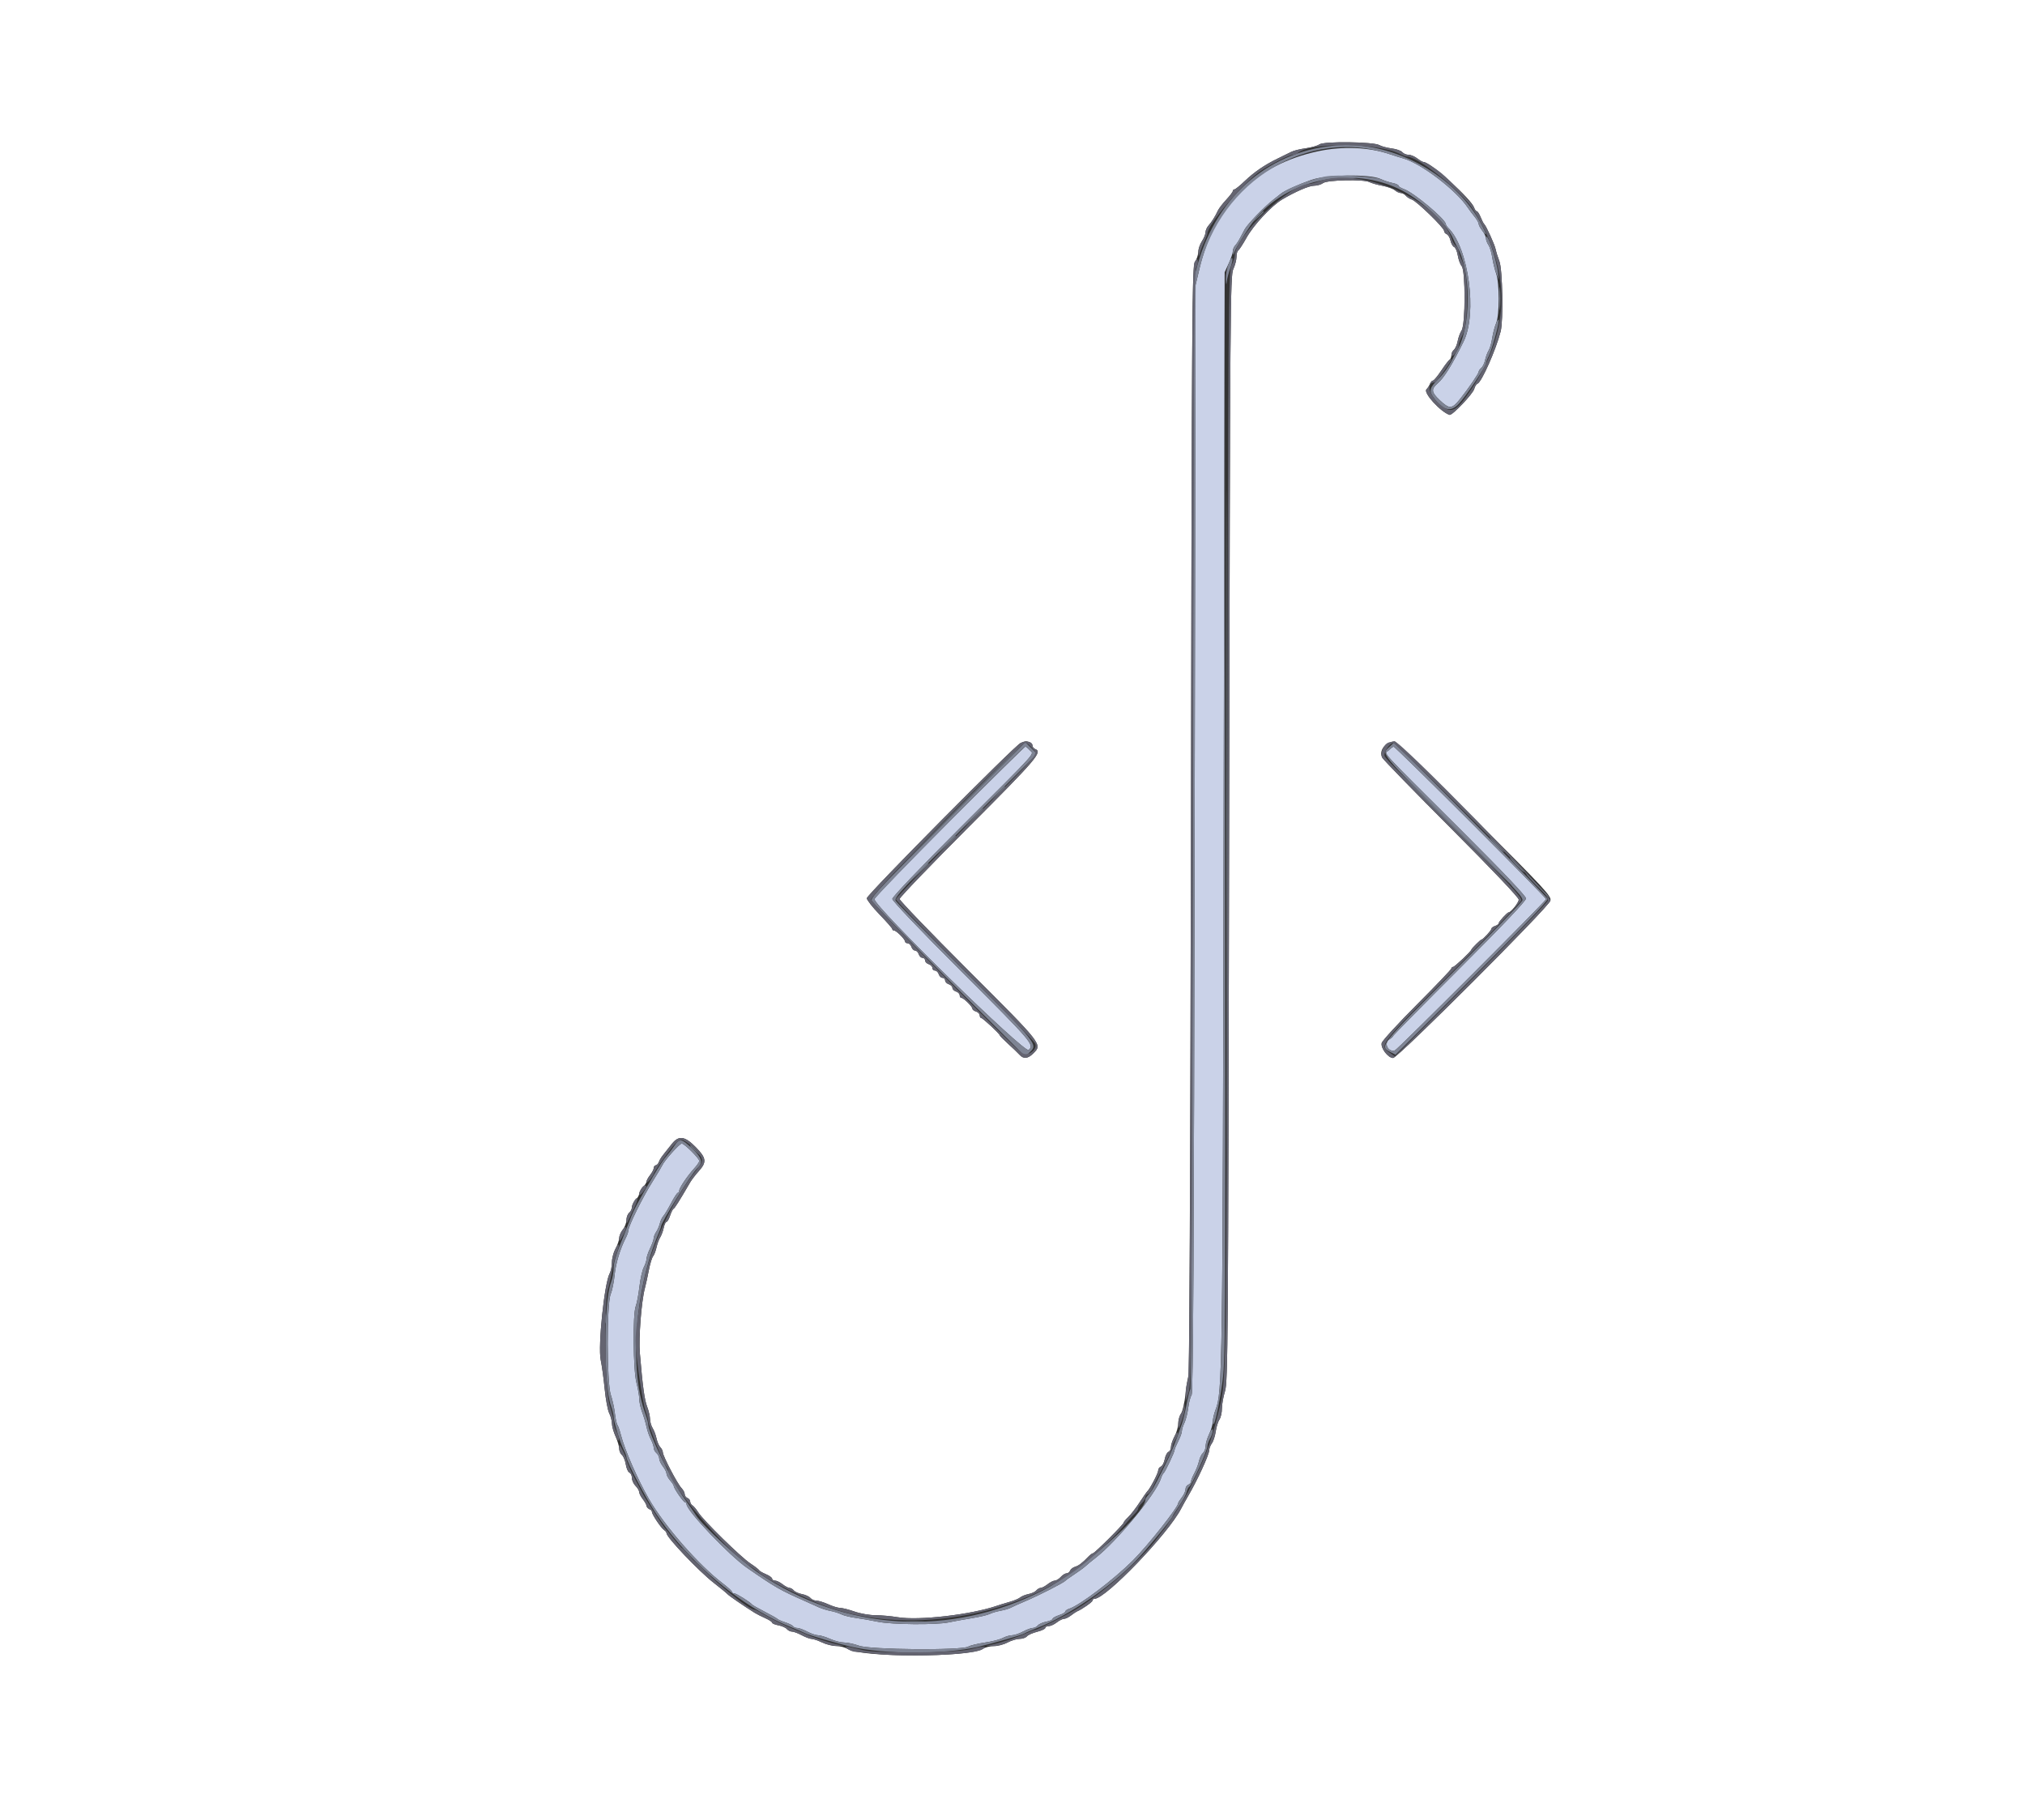 <svg id="svg" version="1.1" xmlns="http://www.w3.org/2000/svg" xmlns:xlink="http://www.w3.org/1999/xlink" width="400" height="359.596" viewBox="0, 0, 400,359.596"><rect x="0" y="0" width="400" height="359.596" fill="#333333" stroke="none"/><g id="svgg"><path id="path0" d="M0.000 179.856 L 0.000 359.712 200.000 359.712 L 400.000 359.712 400.000 179.856 L 400.000 0.000 200.000 0.000 L 0.000 0.000 0.000 179.856 M272.482 28.672 C 272.878 28.907,273.957 29.197,274.881 29.316 C 275.804 29.434,276.755 29.767,276.993 30.054 C 277.231 30.341,277.789 30.576,278.233 30.576 C 278.677 30.576,279.451 30.899,279.954 31.295 C 280.457 31.691,281.038 32.014,281.246 32.014 C 282.540 32.014,290.663 39.358,291.184 40.998 C 291.311 41.399,291.547 41.727,291.707 41.727 C 291.868 41.727,292.212 42.253,292.472 42.896 C 292.732 43.539,293.042 44.146,293.161 44.245 C 293.544 44.565,295.266 48.354,295.448 49.281 C 295.545 49.775,295.874 50.827,296.178 51.619 C 296.807 53.254,296.986 63.262,296.426 65.468 C 295.517 69.047,292.673 75.475,291.859 75.787 C 291.624 75.878,291.335 76.336,291.217 76.807 C 290.969 77.794,286.850 82.128,286.325 81.952 C 284.521 81.348,281.106 77.581,281.761 76.918 C 282.022 76.654,282.342 76.156,282.473 75.809 C 282.604 75.463,282.862 75.180,283.047 75.180 C 283.232 75.180,283.969 74.297,284.686 73.217 C 285.402 72.138,286.147 71.157,286.340 71.038 C 286.533 70.918,286.691 70.526,286.691 70.167 C 286.691 69.807,286.917 69.325,287.193 69.096 C 287.469 68.867,287.804 68.095,287.938 67.381 C 288.072 66.666,288.422 65.715,288.716 65.266 C 289.483 64.096,289.494 53.437,288.729 52.570 C 288.443 52.244,288.097 51.303,287.962 50.478 C 287.827 49.652,287.501 48.895,287.237 48.793 C 286.974 48.692,286.652 48.127,286.523 47.536 C 286.393 46.946,286.054 46.374,285.769 46.264 C 285.485 46.155,285.252 45.858,285.252 45.605 C 285.251 44.981,279.837 39.725,278.883 39.422 C 278.465 39.289,277.926 38.944,277.686 38.655 C 277.446 38.366,276.999 38.129,276.693 38.129 C 276.386 38.129,275.869 37.888,275.543 37.593 C 275.217 37.298,274.107 36.897,273.077 36.701 C 272.047 36.506,270.895 36.181,270.518 35.979 C 269.413 35.388,262.185 35.532,261.352 36.163 C 260.968 36.453,260.144 36.691,259.521 36.691 C 258.571 36.691,255.832 37.878,253.298 39.388 C 251.147 40.670,247.642 44.428,246.212 46.986 C 245.516 48.231,244.789 49.347,244.596 49.466 C 244.403 49.585,244.245 50.164,244.245 50.752 C 244.245 51.340,243.961 52.423,243.615 53.159 C 243.021 54.421,242.975 60.681,242.790 163.669 C 242.607 265.215,242.551 272.979,241.980 274.809 C 241.643 275.890,241.367 277.433,241.367 278.236 C 241.367 279.039,241.146 280.015,240.877 280.406 C 240.607 280.796,240.277 281.862,240.143 282.775 C 240.008 283.688,239.668 284.740,239.385 285.113 C 239.103 285.486,238.867 286.097,238.860 286.471 C 238.845 287.356,236.529 292.392,234.706 295.504 C 234.242 296.295,233.612 297.428,233.305 298.022 C 230.719 303.029,218.417 315.827,216.190 315.827 C 215.991 315.827,215.827 315.973,215.827 316.152 C 215.827 316.436,213.756 317.894,212.770 318.303 C 212.572 318.386,212.024 318.752,211.552 319.118 C 211.080 319.485,210.458 319.784,210.170 319.784 C 209.882 319.784,209.234 320.108,208.731 320.504 C 208.228 320.899,207.515 321.223,207.146 321.223 C 206.777 321.223,206.475 321.383,206.475 321.578 C 206.475 321.773,205.751 322.114,204.867 322.337 C 203.983 322.560,203.073 322.967,202.845 323.241 C 202.616 323.516,201.964 323.741,201.394 323.741 C 200.823 323.741,199.753 324.065,199.015 324.460 C 198.277 324.856,197.057 325.180,196.306 325.180 C 195.554 325.180,194.576 325.418,194.132 325.708 C 191.493 327.438,170.025 327.442,167.387 325.714 C 166.939 325.420,165.959 325.174,165.210 325.168 C 164.462 325.161,163.201 324.843,162.410 324.460 C 161.619 324.078,160.687 323.760,160.340 323.753 C 159.993 323.746,159.106 323.417,158.367 323.022 C 157.629 322.626,156.759 322.302,156.434 322.302 C 156.109 322.302,155.656 322.076,155.427 321.800 C 155.198 321.524,154.450 321.193,153.764 321.064 C 153.079 320.936,152.518 320.701,152.518 320.542 C 152.518 320.383,151.911 319.984,151.169 319.654 C 150.427 319.325,149.496 318.855,149.101 318.610 C 147.142 317.399,144.024 315.261,143.705 314.910 C 143.507 314.692,142.293 313.693,141.007 312.690 C 138.000 310.343,131.655 303.674,131.655 302.861 C 131.655 302.692,131.452 302.424,131.204 302.266 C 130.610 301.887,128.777 299.171,128.777 298.670 C 128.777 298.455,128.534 298.185,128.237 298.071 C 127.941 297.957,127.698 297.682,127.698 297.460 C 127.698 297.238,127.374 296.644,126.978 296.141 C 126.583 295.638,126.259 295.006,126.259 294.736 C 126.259 294.466,125.935 293.921,125.540 293.525 C 125.144 293.129,124.820 292.418,124.820 291.945 C 124.820 291.472,124.600 291.000,124.331 290.897 C 124.063 290.794,123.740 290.069,123.615 289.286 C 123.490 288.504,123.143 287.661,122.845 287.413 C 122.546 287.165,122.302 286.595,122.302 286.146 C 122.302 285.698,121.982 284.625,121.591 283.762 C 121.199 282.900,120.876 281.741,120.871 281.187 C 120.867 280.633,120.627 279.723,120.338 279.165 C 120.050 278.607,119.649 276.470,119.448 274.417 C 119.247 272.363,118.891 269.759,118.656 268.628 C 118.091 265.904,119.385 253.443,120.429 251.552 C 120.668 251.120,120.863 250.147,120.863 249.389 C 120.863 248.631,121.187 247.407,121.583 246.669 C 121.978 245.930,122.302 244.987,122.302 244.572 C 122.302 244.158,122.626 243.407,123.022 242.904 C 123.417 242.401,123.741 241.545,123.741 241.003 C 123.741 240.460,123.984 239.815,124.281 239.568 C 124.577 239.322,124.820 238.817,124.820 238.445 C 124.820 238.074,125.144 237.446,125.540 237.050 C 125.935 236.655,126.259 236.088,126.259 235.791 C 126.259 235.495,126.583 234.928,126.978 234.532 C 127.374 234.137,127.698 233.636,127.698 233.420 C 127.698 233.204,128.022 232.616,128.417 232.113 C 128.813 231.610,129.137 230.977,129.137 230.707 C 129.137 230.437,129.304 230.216,129.508 230.216 C 129.712 230.216,129.982 229.933,130.108 229.586 C 130.326 228.990,130.595 228.616,132.730 225.942 C 134.089 224.240,135.283 224.411,137.446 226.621 C 139.535 228.754,139.636 229.557,138.038 231.335 C 137.396 232.049,136.628 233.050,136.331 233.559 C 134.133 237.328,133.280 238.684,133.045 238.782 C 132.896 238.844,132.591 239.451,132.366 240.131 C 132.142 240.811,131.822 241.367,131.655 241.367 C 131.489 241.367,131.242 241.893,131.108 242.536 C 130.974 243.179,130.659 244.031,130.408 244.430 C 130.156 244.828,129.830 245.719,129.682 246.408 C 129.534 247.098,129.230 247.888,129.005 248.165 C 128.781 248.442,128.409 249.656,128.179 250.863 C 127.949 252.070,127.590 253.705,127.381 254.496 C 126.689 257.112,126.142 264.253,126.397 267.329 C 126.934 273.794,127.302 276.497,127.833 277.878 C 128.137 278.669,128.393 279.767,128.401 280.318 C 128.410 280.869,128.644 281.679,128.922 282.117 C 129.199 282.555,129.542 283.471,129.685 284.152 C 129.827 284.834,130.167 285.614,130.440 285.887 C 130.712 286.159,130.935 286.621,130.935 286.913 C 130.935 287.617,133.822 293.133,134.622 293.956 C 134.969 294.313,135.252 294.852,135.252 295.155 C 135.252 295.458,135.495 295.799,135.791 295.913 C 136.088 296.027,136.331 296.338,136.331 296.603 C 136.331 296.869,136.537 297.216,136.789 297.374 C 137.041 297.532,137.553 298.147,137.927 298.741 C 138.927 300.328,146.322 307.586,148.201 308.825 C 149.092 309.412,149.875 310.018,149.943 310.171 C 150.011 310.324,150.618 310.680,151.292 310.962 C 151.966 311.244,152.518 311.644,152.518 311.852 C 152.518 312.060,152.776 312.230,153.091 312.230 C 153.406 312.230,154.075 312.554,154.578 312.950 C 155.081 313.345,155.694 313.669,155.940 313.669 C 156.186 313.669,156.574 313.895,156.803 314.171 C 157.032 314.447,157.764 314.775,158.430 314.900 C 159.095 315.025,159.838 315.365,160.080 315.657 C 160.322 315.949,160.864 316.191,161.285 316.195 C 161.706 316.199,162.756 316.523,163.618 316.914 C 164.481 317.306,165.539 317.626,165.969 317.626 C 166.399 317.626,167.673 317.950,168.798 318.345 C 169.930 318.743,171.774 319.066,172.923 319.067 C 174.065 319.069,176.052 319.247,177.338 319.463 C 181.479 320.159,191.825 318.962,196.942 317.195 C 197.536 316.990,198.687 316.637,199.500 316.411 C 200.313 316.184,201.219 315.799,201.513 315.555 C 201.807 315.312,202.554 315.011,203.174 314.887 C 203.793 314.763,204.486 314.438,204.712 314.165 C 204.939 313.892,205.325 313.669,205.571 313.669 C 205.817 313.669,206.430 313.345,206.933 312.950 C 207.436 312.554,208.080 312.230,208.364 312.230 C 208.649 312.230,209.174 311.906,209.532 311.511 C 209.890 311.115,210.406 310.791,210.679 310.791 C 210.951 310.791,211.264 310.555,211.375 310.265 C 211.486 309.976,211.927 309.632,212.353 309.500 C 213.107 309.268,213.766 308.765,215.021 307.464 C 215.354 307.118,215.744 306.835,215.885 306.835 C 216.212 306.835,221.940 301.122,221.949 300.788 C 221.952 300.651,222.364 300.151,222.864 299.677 C 223.364 299.202,224.367 297.907,225.094 296.799 C 225.820 295.691,226.508 294.703,226.624 294.604 C 227.121 294.177,228.777 291.008,228.777 290.482 C 228.777 290.165,229.015 289.814,229.307 289.702 C 229.598 289.590,229.942 288.935,230.072 288.246 C 230.201 287.557,230.529 286.908,230.801 286.803 C 231.073 286.699,231.295 286.264,231.295 285.837 C 231.295 285.411,231.619 284.457,232.014 283.719 C 232.410 282.981,232.734 281.846,232.734 281.196 C 232.734 280.547,232.987 279.655,233.296 279.214 C 233.609 278.766,233.997 277.061,234.173 275.359 C 234.346 273.679,234.619 272.103,234.780 271.854 C 234.941 271.606,235.153 222.187,235.252 162.034 C 235.422 58.655,235.466 52.614,236.061 51.705 C 236.407 51.177,236.692 50.294,236.693 49.743 C 236.694 49.192,237.017 48.255,237.410 47.662 C 237.803 47.068,238.126 46.272,238.127 45.892 C 238.128 45.512,238.398 44.903,238.727 44.540 C 239.341 43.861,239.998 42.811,240.599 41.547 C 240.787 41.151,241.522 40.200,242.233 39.433 C 242.944 38.666,243.525 37.898,243.525 37.725 C 243.525 37.552,243.667 37.410,243.840 37.410 C 244.013 37.410,244.902 36.694,245.815 35.819 C 247.713 34.001,249.790 32.575,252.356 31.330 C 253.335 30.854,254.550 30.257,255.054 30.003 C 255.559 29.748,256.854 29.426,257.932 29.287 C 259.010 29.147,260.216 28.804,260.612 28.524 C 261.524 27.878,271.354 28.001,272.482 28.672 M203.388 146.621 C 203.701 146.741,203.957 147.048,203.957 147.302 C 203.957 147.557,204.200 147.858,204.496 147.972 C 205.957 148.532,204.779 149.912,191.367 163.347 C 183.849 170.878,177.698 177.285,177.698 177.585 C 177.698 177.884,183.849 184.275,191.367 191.788 C 206.012 206.422,205.908 206.289,204.120 208.077 C 203.048 209.149,202.180 209.240,201.394 208.363 C 201.084 208.017,200.077 207.050,199.156 206.214 C 198.235 205.378,197.482 204.610,197.482 204.507 C 197.482 204.222,194.104 201.083,193.795 201.081 C 193.647 201.080,193.525 200.847,193.525 200.564 C 193.525 200.280,193.201 199.946,192.806 199.820 C 192.410 199.695,192.086 199.448,192.086 199.273 C 192.086 198.845,190.345 197.122,189.912 197.122 C 189.723 197.122,189.568 196.890,189.568 196.607 C 189.568 196.324,189.245 195.989,188.849 195.863 C 188.453 195.738,188.129 195.414,188.129 195.144 C 188.129 194.874,187.806 194.550,187.410 194.424 C 187.014 194.299,186.691 193.964,186.691 193.681 C 186.691 193.397,186.459 193.165,186.175 193.165 C 185.892 193.165,185.557 192.842,185.432 192.446 C 185.306 192.050,184.971 191.727,184.688 191.727 C 184.405 191.727,184.173 191.495,184.173 191.211 C 184.173 190.928,183.849 190.593,183.453 190.468 C 183.058 190.342,182.734 190.007,182.734 189.724 C 182.734 189.441,182.502 189.209,182.218 189.209 C 181.935 189.209,181.600 188.885,181.475 188.489 C 181.349 188.094,181.025 187.770,180.755 187.770 C 180.485 187.770,180.162 187.446,180.036 187.050 C 179.910 186.655,179.576 186.331,179.292 186.331 C 179.009 186.331,178.777 186.176,178.777 185.988 C 178.777 185.541,177.049 183.813,176.602 183.813 C 176.414 183.813,176.259 183.686,176.259 183.532 C 176.259 183.377,175.126 182.081,173.741 180.651 C 172.356 179.222,171.223 177.774,171.223 177.434 C 171.223 176.756,200.456 147.251,201.619 146.755 C 202.530 146.367,202.693 146.354,203.388 146.621 M291.207 161.679 C 305.349 175.811,306.476 177.028,306.253 177.917 C 305.941 179.162,276.115 208.993,275.183 208.993 C 274.185 208.993,272.682 207.023,272.927 206.035 C 273.038 205.584,276.181 202.156,279.910 198.417 C 283.639 194.678,286.691 191.481,286.691 191.313 C 286.691 191.145,286.840 191.007,287.022 191.007 C 287.332 191.007,290.647 187.872,290.647 187.578 C 290.647 187.394,292.441 185.612,292.626 185.612 C 292.914 185.612,294.604 183.775,294.604 183.461 C 294.604 183.286,294.928 183.039,295.324 182.914 C 295.719 182.788,296.043 182.542,296.043 182.366 C 296.043 182.053,297.733 180.216,298.022 180.216 C 298.472 180.216,300.000 178.282,300.000 177.713 C 300.000 177.309,294.697 171.726,286.721 163.733 C 279.417 156.414,273.261 150.089,273.041 149.677 C 272.313 148.317,273.588 146.614,275.460 146.445 C 275.713 146.422,282.799 153.277,291.207 161.679 " stroke="none" fill="#ffffff" fill-rule="evenodd"></path><path id="path1" d="M260.432 29.861 C 248.097 32.457,239.897 40.552,236.936 53.058 L 236.169 56.295 235.980 165.682 C 235.840 246.667,235.685 275.200,235.382 275.574 C 235.157 275.852,234.858 276.969,234.719 278.058 C 234.579 279.146,234.237 280.506,233.959 281.080 C 233.681 281.655,233.453 282.390,233.453 282.713 C 233.453 283.036,233.129 283.936,232.734 284.712 C 232.338 285.488,232.014 286.261,232.014 286.429 C 232.014 286.857,230.151 290.788,229.845 291.007 C 229.706 291.106,229.475 291.567,229.330 292.031 C 228.392 295.033,220.656 304.440,216.416 307.734 C 215.652 308.327,214.762 309.061,214.438 309.365 C 214.114 309.668,213.121 310.396,212.230 310.983 C 211.340 311.569,210.531 312.147,210.432 312.267 C 210.113 312.655,205.293 315.121,202.698 316.224 C 201.313 316.813,199.917 317.439,199.595 317.616 C 199.273 317.792,198.382 318.050,197.616 318.188 C 196.850 318.327,195.899 318.611,195.504 318.819 C 195.108 319.028,193.489 319.409,191.906 319.666 C 190.324 319.923,188.300 320.290,187.410 320.483 C 184.986 321.006,176.085 320.928,173.381 320.359 C 172.095 320.089,170.153 319.749,169.065 319.604 C 167.977 319.459,166.682 319.139,166.187 318.894 C 165.692 318.649,164.721 318.343,164.029 318.216 C 163.336 318.088,162.284 317.758,161.691 317.484 C 161.097 317.209,159.883 316.663,158.993 316.271 C 154.088 314.111,153.172 313.586,147.625 309.754 C 144.073 307.300,135.612 298.414,135.612 297.138 C 135.612 296.931,135.478 296.763,135.316 296.763 C 135.000 296.763,133.094 294.005,133.094 293.548 C 133.094 293.398,132.770 292.902,132.374 292.446 C 131.978 291.990,131.655 291.384,131.655 291.099 C 131.655 290.814,131.331 290.170,130.935 289.667 C 130.540 289.163,130.216 288.470,130.216 288.125 C 130.216 287.780,129.973 287.297,129.676 287.050 C 129.379 286.804,129.136 286.339,129.134 286.017 C 129.133 285.695,128.878 284.946,128.568 284.353 C 128.258 283.759,127.867 282.626,127.699 281.835 C 127.530 281.043,127.145 279.748,126.842 278.957 C 126.539 278.165,126.283 277.000,126.275 276.366 C 126.266 275.733,126.016 274.283,125.719 273.143 C 125.063 270.625,124.960 259.598,125.578 258.027 C 125.797 257.470,126.123 255.747,126.303 254.198 C 126.482 252.650,126.870 250.918,127.164 250.349 C 127.457 249.781,127.703 249.025,127.710 248.669 C 127.717 248.313,128.035 247.374,128.417 246.583 C 128.800 245.791,129.118 244.897,129.124 244.594 C 129.131 244.292,129.355 243.726,129.623 243.335 C 129.890 242.945,130.214 242.192,130.343 241.662 C 130.471 241.132,130.779 240.483,131.026 240.220 C 131.273 239.957,131.960 238.813,132.554 237.678 C 133.147 236.543,133.754 235.613,133.903 235.613 C 134.051 235.612,134.173 235.418,134.173 235.181 C 134.173 234.663,135.773 232.292,137.140 230.786 C 137.684 230.186,138.129 229.536,138.129 229.340 C 138.129 228.826,135.183 225.899,134.665 225.899 C 134.222 225.899,131.251 229.226,130.809 230.216 C 130.676 230.513,129.854 231.888,128.981 233.273 C 126.887 236.597,124.101 242.244,124.101 243.164 C 124.101 243.401,123.878 244.024,123.605 244.549 C 122.500 246.678,121.628 249.595,121.400 251.922 C 121.267 253.275,120.919 254.956,120.627 255.656 C 119.834 257.553,119.858 273.274,120.657 275.553 C 120.967 276.436,121.324 278.049,121.451 279.137 C 121.577 280.225,121.805 281.277,121.956 281.475 C 122.108 281.673,122.417 282.563,122.644 283.453 C 123.394 286.400,125.946 292.226,128.189 296.114 C 131.265 301.446,137.981 309.127,142.738 312.754 C 143.765 313.536,144.604 314.305,144.604 314.462 C 144.604 314.620,144.798 314.748,145.035 314.748 C 145.439 314.748,148.170 316.456,148.561 316.954 C 148.660 317.080,149.793 317.725,151.079 318.388 C 152.365 319.051,153.498 319.694,153.597 319.816 C 153.696 319.939,154.382 320.237,155.121 320.478 C 155.860 320.719,156.558 321.066,156.671 321.249 C 156.784 321.433,157.153 321.583,157.491 321.583 C 157.828 321.583,158.708 321.906,159.446 322.302 C 160.185 322.698,161.154 323.025,161.599 323.029 C 162.045 323.034,163.116 323.358,163.978 323.749 C 164.841 324.140,166.089 324.460,166.753 324.460 C 167.417 324.460,168.735 324.744,169.682 325.090 C 171.872 325.891,189.901 326.044,191.248 325.273 C 191.677 325.027,193.148 324.667,194.515 324.473 C 195.883 324.279,197.474 323.874,198.051 323.573 C 198.629 323.272,199.466 323.025,199.911 323.024 C 200.357 323.023,201.326 322.698,202.064 322.302 C 202.803 321.906,203.672 321.583,203.997 321.583 C 204.322 321.583,204.776 321.357,205.005 321.081 C 205.234 320.805,205.982 320.474,206.667 320.345 C 207.353 320.216,207.914 319.969,207.914 319.796 C 207.914 319.622,208.480 319.293,209.173 319.065 C 209.865 318.836,210.432 318.511,210.432 318.342 C 210.432 318.173,210.774 317.926,211.192 317.793 C 213.250 317.140,219.978 312.042,223.751 308.278 C 226.780 305.256,232.734 297.723,232.734 296.913 C 232.734 296.794,233.058 296.285,233.453 295.782 C 233.849 295.279,234.173 294.560,234.173 294.185 C 234.173 293.810,234.415 293.409,234.712 293.296 C 235.009 293.182,235.252 292.901,235.252 292.672 C 235.252 292.443,235.554 291.691,235.923 291.002 C 236.293 290.312,236.708 289.233,236.846 288.604 C 236.984 287.975,237.329 287.267,237.613 287.031 C 237.897 286.795,238.135 286.177,238.142 285.657 C 238.148 285.138,238.467 284.065,238.849 283.273 C 239.231 282.482,239.549 281.393,239.556 280.853 C 239.563 280.313,239.807 279.260,240.098 278.514 C 241.464 275.016,241.504 272.075,241.708 161.331 L 241.906 53.777 242.716 52.023 C 243.161 51.058,243.525 49.977,243.525 49.620 C 243.525 49.264,243.729 48.758,243.979 48.497 C 244.229 48.235,244.641 47.617,244.896 47.122 C 245.151 46.628,245.598 45.788,245.890 45.256 C 246.450 44.236,249.972 40.607,251.584 39.388 C 252.108 38.993,252.734 38.499,252.977 38.291 C 253.644 37.717,256.379 36.471,258.993 35.549 C 261.995 34.490,270.536 34.358,272.662 35.337 C 273.354 35.657,274.447 36.023,275.090 36.153 C 275.733 36.282,276.259 36.521,276.259 36.684 C 276.259 36.847,276.737 37.147,277.321 37.350 C 279.267 38.029,285.602 43.347,285.610 44.309 C 285.611 44.443,285.843 44.785,286.126 45.068 C 290.125 49.066,291.838 61.888,289.115 67.446 C 286.875 72.019,285.275 74.605,283.994 75.719 C 282.659 76.882,282.732 77.473,284.408 79.061 C 286.295 80.847,286.805 80.822,288.374 78.860 C 290.040 76.775,292.086 73.783,292.086 73.429 C 292.086 73.253,292.319 72.917,292.603 72.681 C 292.887 72.445,293.226 71.738,293.358 71.108 C 293.489 70.479,293.799 69.640,294.047 69.245 C 294.296 68.849,294.614 67.750,294.755 66.803 C 294.897 65.855,295.244 64.525,295.528 63.847 C 296.216 62.199,296.218 55.981,295.530 54.032 C 295.248 53.232,294.902 51.796,294.761 50.839 C 294.620 49.883,294.285 48.781,294.015 48.391 C 293.746 48.001,293.525 47.416,293.525 47.091 C 293.525 46.766,293.201 46.088,292.806 45.585 C 292.410 45.082,292.086 44.477,292.086 44.240 C 292.086 44.003,291.722 43.363,291.277 42.818 C 290.832 42.273,290.225 41.460,289.928 41.012 C 287.646 37.564,280.695 32.269,277.158 31.284 C 276.565 31.119,275.351 30.739,274.460 30.440 C 270.365 29.065,265.224 28.853,260.432 29.861 M187.581 162.229 C 179.474 170.340,172.796 177.260,172.740 177.607 C 172.527 178.922,202.382 208.148,203.190 207.417 C 204.342 206.375,203.996 205.971,189.902 191.881 C 181.774 183.754,176.259 177.972,176.259 177.575 C 176.259 177.178,181.676 171.498,189.658 163.523 C 205.528 147.669,204.237 149.108,203.411 148.195 C 203.056 147.803,202.666 147.482,202.543 147.482 C 202.421 147.482,195.688 154.118,187.581 162.229 M274.302 148.228 C 273.469 149.067,271.679 147.100,288.939 164.312 C 296.945 172.297,301.439 177.033,301.439 177.489 C 301.439 177.945,296.723 182.911,288.309 191.317 C 281.088 198.531,275.180 204.530,275.180 204.648 C 275.180 204.766,274.856 205.065,274.460 205.312 C 273.265 206.059,274.212 207.945,275.552 207.487 C 276.068 207.311,305.396 177.961,305.396 177.621 C 305.396 177.221,275.660 147.476,275.288 147.503 C 275.130 147.515,274.686 147.841,274.302 148.228 " stroke="none" fill="#cad2e8" fill-rule="evenodd"></path><path id="path2" d="M263.404 28.675 C 263.951 28.758,264.760 28.756,265.203 28.670 C 265.645 28.585,265.198 28.517,264.209 28.520 C 263.219 28.523,262.857 28.593,263.404 28.675 M267.001 28.675 C 267.548 28.758,268.357 28.756,268.800 28.670 C 269.242 28.585,268.795 28.517,267.806 28.520 C 266.817 28.523,266.455 28.593,267.001 28.675 M264.668 35.156 C 265.514 35.232,266.809 35.231,267.545 35.154 C 268.282 35.076,267.590 35.014,266.007 35.015 C 264.424 35.017,263.822 35.080,264.668 35.156 M248.359 42.896 L 247.302 44.065 248.471 43.008 C 249.114 42.427,249.640 41.901,249.640 41.839 C 249.640 41.561,249.343 41.806,248.359 42.896 M242.264 162.230 C 242.264 220.495,242.305 244.330,242.356 215.198 C 242.407 186.066,242.407 138.395,242.356 109.263 C 242.305 80.130,242.264 103.966,242.264 162.230 M186.689 162.140 L 171.763 177.158 186.781 162.232 C 200.739 148.358,201.960 147.122,201.707 147.122 C 201.657 147.122,194.899 153.880,186.689 162.140 M285.791 162.230 C 292.516 168.957,298.099 174.460,298.197 174.460 C 298.296 174.460,292.876 168.957,286.151 162.230 C 279.427 155.504,273.844 150.000,273.745 150.000 C 273.646 150.000,279.067 155.504,285.791 162.230 M197.103 156.745 L 195.863 158.094 197.212 156.854 C 198.468 155.700,198.727 155.396,198.452 155.396 C 198.392 155.396,197.785 156.003,197.103 156.745 M192.253 161.601 L 190.468 163.489 192.356 161.704 C 194.111 160.045,194.410 159.712,194.141 159.712 C 194.084 159.712,193.234 160.562,192.253 161.601 M186.857 166.996 L 185.072 168.885 186.960 167.100 C 188.715 165.441,189.014 165.108,188.745 165.108 C 188.689 165.108,187.839 165.958,186.857 166.996 M295.504 166.906 C 296.276 167.698,296.990 168.345,297.088 168.345 C 297.187 168.345,296.636 167.698,295.863 166.906 C 295.091 166.115,294.377 165.468,294.278 165.468 C 294.180 165.468,294.731 166.115,295.504 166.906 M299.460 170.863 C 300.233 171.655,300.946 172.302,301.045 172.302 C 301.144 172.302,300.593 171.655,299.820 170.863 C 299.047 170.072,298.334 169.424,298.235 169.424 C 298.136 169.424,298.688 170.072,299.460 170.863 M181.461 172.392 L 179.676 174.281 181.565 172.496 C 182.603 171.514,183.453 170.664,183.453 170.607 C 183.453 170.339,183.120 170.637,181.461 172.392 M303.597 175.000 C 304.872 176.286,305.995 177.338,306.094 177.338 C 306.193 177.338,305.231 176.286,303.957 175.000 C 302.682 173.714,301.559 172.662,301.460 172.662 C 301.361 172.662,302.323 173.714,303.597 175.000 M299.640 176.079 C 300.311 176.772,300.941 177.338,301.040 177.338 C 301.139 177.338,300.671 176.772,300.000 176.079 C 299.329 175.387,298.699 174.820,298.600 174.820 C 298.501 174.820,298.969 175.387,299.640 176.079 M136.331 226.372 C 136.331 226.433,136.857 226.960,137.500 227.541 L 138.669 228.597 137.613 227.428 C 136.628 226.338,136.331 226.094,136.331 226.372 M119.522 260.432 C 119.522 261.322,119.593 261.686,119.678 261.241 C 119.764 260.796,119.764 260.067,119.678 259.622 C 119.593 259.177,119.522 259.541,119.522 260.432 M125.623 260.791 C 125.623 261.484,125.697 261.767,125.788 261.421 C 125.878 261.075,125.878 260.508,125.788 260.162 C 125.697 259.816,125.623 260.099,125.623 260.791 M134.532 305.868 C 134.532 305.930,135.058 306.456,135.701 307.037 L 136.871 308.094 135.814 306.924 C 134.829 305.835,134.532 305.590,134.532 305.868 M138.474 309.802 C 139.965 311.390,140.288 311.676,140.288 311.406 C 140.288 311.348,139.519 310.579,138.579 309.697 L 136.871 308.094 138.474 309.802 M178.687 320.409 C 179.726 320.482,181.425 320.482,182.464 320.409 C 183.503 320.336,182.653 320.277,180.576 320.277 C 178.498 320.277,177.648 320.336,178.687 320.409 " stroke="none" fill="#747c88" fill-rule="evenodd"></path><path id="path3" d="M264.568 28.685 C 251.113 29.507,240.502 38.410,236.593 52.158 L 235.826 54.856 235.629 164.388 C 235.520 224.631,235.302 274.120,235.144 274.364 C 234.986 274.608,234.639 275.984,234.372 277.422 C 234.105 278.860,233.689 280.603,233.447 281.295 C 231.991 285.467,231.422 286.844,229.914 289.849 C 227.761 294.135,227.573 294.468,226.857 295.260 C 226.528 295.623,226.259 296.037,226.259 296.181 C 226.259 298.977,213.339 310.439,205.968 314.183 C 187.655 323.484,166.901 322.223,149.925 310.779 C 146.384 308.391,138.755 301.358,137.443 299.270 C 137.128 298.769,136.116 297.313,135.195 296.033 C 132.624 292.462,128.096 283.132,128.042 281.295 C 128.033 280.998,127.787 280.108,127.496 279.317 C 124.246 270.501,125.404 254.582,130.090 243.651 C 130.357 243.027,130.576 242.413,130.576 242.285 C 130.576 241.470,136.577 231.823,137.727 230.790 C 138.937 229.702,138.674 228.689,136.706 226.848 C 134.586 224.864,134.242 224.818,133.184 226.373 C 132.739 227.027,132.086 227.875,131.734 228.259 C 131.175 228.867,130.186 230.353,128.957 232.433 C 126.055 237.343,125.169 239.005,124.480 240.827 C 124.031 242.014,123.461 243.471,123.213 244.065 C 121.748 247.571,121.221 249.274,121.207 250.547 C 121.199 251.334,120.953 252.626,120.661 253.417 C 119.237 257.280,119.239 273.642,120.664 277.653 C 120.971 278.519,121.223 279.560,121.223 279.966 C 121.223 280.868,122.514 285.052,123.224 286.450 C 123.508 287.010,123.741 287.634,123.741 287.837 C 123.741 288.688,127.573 295.996,129.643 299.092 C 134.679 306.624,142.317 313.830,149.998 318.297 C 152.577 319.796,154.011 320.517,156.115 321.371 C 157.401 321.893,158.696 322.450,158.993 322.608 C 159.757 323.015,165.182 324.611,168.165 325.305 C 174.704 326.827,186.616 326.836,193.160 325.323 C 196.175 324.626,201.872 322.988,202.338 322.684 C 202.536 322.555,203.669 322.067,204.856 321.600 C 211.037 319.166,219.040 313.744,224.229 308.474 C 226.261 306.410,231.655 299.866,231.655 299.465 C 231.655 299.360,232.216 298.475,232.902 297.499 C 233.587 296.524,234.253 295.310,234.380 294.802 C 234.508 294.294,234.742 293.798,234.901 293.700 C 235.412 293.383,238.485 286.578,238.502 285.724 C 238.509 285.365,238.746 284.667,239.029 284.173 C 239.312 283.678,239.543 282.950,239.543 282.554 C 239.544 282.083,239.304 282.332,238.849 283.273 C 238.467 284.065,238.148 285.138,238.142 285.657 C 238.135 286.177,237.897 286.795,237.613 287.031 C 237.329 287.267,236.984 287.975,236.846 288.604 C 236.708 289.233,236.293 290.312,235.923 291.002 C 235.554 291.691,235.252 292.443,235.252 292.672 C 235.252 292.901,235.009 293.182,234.712 293.296 C 234.415 293.409,234.173 293.810,234.173 294.185 C 234.173 294.560,233.849 295.279,233.453 295.782 C 233.058 296.285,232.734 296.794,232.734 296.913 C 232.734 297.723,226.780 305.256,223.751 308.278 C 219.978 312.042,213.250 317.140,211.192 317.793 C 210.774 317.926,210.432 318.173,210.432 318.342 C 210.432 318.511,209.865 318.836,209.173 319.065 C 208.480 319.293,207.914 319.622,207.914 319.796 C 207.914 319.969,207.353 320.216,206.667 320.345 C 205.982 320.474,205.234 320.805,205.005 321.081 C 204.776 321.357,204.322 321.583,203.997 321.583 C 203.672 321.583,202.803 321.906,202.064 322.302 C 201.326 322.698,200.357 323.023,199.911 323.024 C 199.466 323.025,198.629 323.272,198.051 323.573 C 197.474 323.874,195.883 324.279,194.515 324.473 C 193.148 324.667,191.677 325.027,191.248 325.273 C 189.901 326.044,171.872 325.891,169.682 325.090 C 168.735 324.744,167.417 324.460,166.753 324.460 C 166.089 324.460,164.841 324.140,163.978 323.749 C 163.116 323.358,162.045 323.034,161.599 323.029 C 161.154 323.025,160.185 322.698,159.446 322.302 C 158.708 321.906,157.828 321.583,157.491 321.583 C 157.153 321.583,156.784 321.433,156.671 321.249 C 156.558 321.066,155.860 320.719,155.121 320.478 C 154.382 320.237,153.696 319.939,153.597 319.816 C 153.498 319.694,152.365 319.051,151.079 318.388 C 149.793 317.725,148.660 317.080,148.561 316.954 C 148.170 316.456,145.439 314.748,145.035 314.748 C 144.798 314.748,144.604 314.620,144.604 314.462 C 144.604 314.305,143.765 313.536,142.738 312.754 C 137.981 309.127,131.265 301.446,128.189 296.114 C 125.946 292.226,123.394 286.400,122.644 283.453 C 122.417 282.563,122.108 281.673,121.956 281.475 C 121.805 281.277,121.577 280.225,121.451 279.137 C 121.324 278.049,120.967 276.436,120.657 275.553 C 119.858 273.274,119.834 257.553,120.627 255.656 C 120.919 254.956,121.267 253.275,121.400 251.922 C 121.628 249.595,122.500 246.678,123.605 244.549 C 123.878 244.024,124.101 243.401,124.101 243.164 C 124.101 242.244,126.887 236.597,128.981 233.273 C 129.854 231.888,130.676 230.513,130.809 230.216 C 131.251 229.226,134.222 225.899,134.665 225.899 C 135.183 225.899,138.129 228.826,138.129 229.340 C 138.129 229.536,137.684 230.186,137.140 230.786 C 135.773 232.292,134.173 234.663,134.173 235.181 C 134.173 235.418,134.051 235.612,133.903 235.613 C 133.754 235.613,133.147 236.543,132.554 237.678 C 131.960 238.813,131.273 239.957,131.026 240.220 C 130.779 240.483,130.471 241.132,130.343 241.662 C 130.214 242.192,129.890 242.945,129.623 243.335 C 129.355 243.726,129.131 244.292,129.124 244.594 C 129.118 244.897,128.800 245.791,128.417 246.583 C 128.035 247.374,127.717 248.313,127.710 248.669 C 127.703 249.025,127.457 249.781,127.164 250.349 C 126.870 250.918,126.482 252.650,126.303 254.198 C 126.123 255.747,125.797 257.470,125.578 258.027 C 124.960 259.598,125.063 270.625,125.719 273.143 C 126.016 274.283,126.266 275.733,126.275 276.366 C 126.283 277.000,126.539 278.165,126.842 278.957 C 127.145 279.748,127.530 281.043,127.699 281.835 C 127.867 282.626,128.258 283.759,128.568 284.353 C 128.878 284.946,129.133 285.695,129.134 286.017 C 129.136 286.339,129.379 286.804,129.676 287.050 C 129.973 287.297,130.216 287.780,130.216 288.125 C 130.216 288.470,130.540 289.163,130.935 289.667 C 131.331 290.170,131.655 290.814,131.655 291.099 C 131.655 291.384,131.978 291.990,132.374 292.446 C 132.770 292.902,133.094 293.398,133.094 293.548 C 133.094 294.005,135.000 296.763,135.316 296.763 C 135.478 296.763,135.612 296.931,135.612 297.138 C 135.612 298.414,144.073 307.300,147.625 309.754 C 153.172 313.586,154.088 314.111,158.993 316.271 C 159.883 316.663,161.097 317.209,161.691 317.484 C 162.284 317.758,163.336 318.088,164.029 318.216 C 164.721 318.343,165.692 318.649,166.187 318.894 C 166.682 319.139,167.977 319.459,169.065 319.604 C 170.153 319.749,172.095 320.089,173.381 320.359 C 176.085 320.928,184.986 321.006,187.410 320.483 C 188.300 320.290,190.324 319.923,191.906 319.666 C 193.489 319.409,195.108 319.028,195.504 318.819 C 195.899 318.611,196.850 318.327,197.616 318.188 C 198.382 318.050,199.273 317.792,199.595 317.616 C 199.917 317.439,201.313 316.813,202.698 316.224 C 205.293 315.121,210.113 312.655,210.432 312.267 C 210.531 312.147,211.340 311.569,212.230 310.983 C 213.121 310.396,214.114 309.668,214.438 309.365 C 214.762 309.061,215.652 308.327,216.416 307.734 C 220.656 304.440,228.392 295.033,229.330 292.031 C 229.475 291.567,229.706 291.106,229.845 291.007 C 230.151 290.788,232.014 286.857,232.014 286.429 C 232.014 286.261,232.338 285.488,232.734 284.712 C 233.129 283.936,233.453 283.036,233.453 282.713 C 233.453 282.390,233.681 281.655,233.959 281.080 C 234.237 280.506,234.579 279.146,234.719 278.058 C 234.858 276.969,235.157 275.852,235.382 275.574 C 235.685 275.200,235.840 246.667,235.980 165.682 L 236.169 56.295 236.936 53.058 C 241.059 35.645,258.555 25.099,274.460 30.440 C 275.351 30.739,276.565 31.119,277.158 31.284 C 280.695 32.269,287.646 37.564,289.928 41.012 C 290.225 41.460,290.832 42.273,291.277 42.818 C 291.722 43.363,292.086 44.003,292.086 44.240 C 292.086 44.477,292.410 45.082,292.806 45.585 C 293.738 46.770,293.717 46.440,292.738 44.525 C 287.810 34.884,275.588 28.012,264.568 28.685 M261.871 34.850 C 259.223 35.294,254.206 37.235,252.977 38.291 C 252.734 38.499,252.108 38.993,251.584 39.388 C 249.972 40.607,246.450 44.236,245.890 45.256 C 245.598 45.788,245.151 46.628,244.896 47.122 C 244.641 47.617,244.229 48.235,243.979 48.497 C 243.729 48.758,243.541 49.325,243.561 49.756 C 243.595 50.501,243.609 50.504,243.831 49.820 C 244.058 49.121,245.192 47.238,247.006 44.549 C 253.092 35.522,267.071 32.356,277.135 37.727 C 281.173 39.882,285.814 44.294,287.029 47.134 C 287.237 47.622,287.552 48.264,287.728 48.561 C 290.656 53.501,290.653 64.550,287.721 69.424 C 287.543 69.721,287.197 70.369,286.952 70.863 C 286.244 72.298,285.147 73.847,284.123 74.859 C 282.439 76.523,282.238 77.215,283.089 78.411 C 285.011 81.110,286.548 81.519,288.179 79.766 C 289.528 78.317,293.524 72.376,293.527 71.815 C 293.529 71.588,293.761 70.959,294.045 70.416 C 294.649 69.258,296.049 64.302,296.029 63.395 C 296.005 62.345,295.032 64.948,294.756 66.799 C 294.615 67.749,294.296 68.849,294.047 69.245 C 293.799 69.640,293.489 70.479,293.358 71.108 C 293.226 71.738,292.887 72.445,292.603 72.681 C 292.319 72.917,292.086 73.253,292.086 73.429 C 292.086 73.783,290.040 76.775,288.374 78.860 C 286.805 80.822,286.295 80.847,284.408 79.061 C 282.732 77.473,282.659 76.882,283.994 75.719 C 285.275 74.605,286.875 72.019,289.115 67.446 C 291.838 61.888,290.125 49.066,286.126 45.068 C 285.843 44.785,285.611 44.443,285.610 44.309 C 285.602 43.347,279.267 38.029,277.321 37.350 C 276.737 37.147,276.259 36.847,276.259 36.684 C 276.259 36.521,275.733 36.282,275.090 36.153 C 274.447 36.023,273.415 35.689,272.796 35.409 C 271.480 34.814,264.281 34.446,261.871 34.850 M293.525 47.142 C 293.525 47.439,293.746 48.001,294.015 48.391 C 294.285 48.781,294.619 49.877,294.759 50.826 C 294.899 51.774,295.245 53.150,295.529 53.883 L 296.044 55.216 295.914 53.957 C 295.618 51.100,293.525 45.130,293.525 47.142 M242.693 52.096 C 242.359 52.930,242.111 54.296,242.140 55.133 C 242.181 56.293,242.227 56.398,242.331 55.576 C 242.406 54.982,242.719 53.808,243.026 52.967 C 243.768 50.937,243.469 50.155,242.693 52.096 M296.176 58.993 C 296.176 61.070,296.236 61.920,296.308 60.881 C 296.381 59.843,296.381 58.143,296.308 57.104 C 296.236 56.066,296.176 56.915,296.176 58.993 M241.711 162.770 C 241.510 272.124,241.470 275.001,240.098 278.514 C 239.807 279.260,239.579 280.313,239.592 280.853 C 239.639 282.746,240.624 278.791,241.370 273.716 C 242.076 268.914,242.086 267.118,241.997 162.745 L 241.906 56.655 241.711 162.770 M187.234 161.871 C 174.689 174.403,171.986 177.274,172.170 177.870 C 172.293 178.270,179.173 185.371,187.459 193.650 L 202.524 208.703 203.414 207.859 C 205.042 206.314,204.971 206.225,190.805 192.085 C 183.374 184.666,177.124 178.292,176.917 177.918 C 176.588 177.325,178.325 175.455,190.694 163.083 L 204.847 148.926 203.684 147.763 L 202.521 146.600 187.234 161.871 M274.340 147.638 C 272.871 149.000,272.533 148.588,287.197 163.299 C 298.981 175.120,300.969 177.264,300.718 177.878 C 300.556 178.273,294.338 184.703,286.902 192.165 C 272.680 206.436,272.468 206.703,274.516 207.763 L 275.651 208.349 290.738 193.249 C 300.556 183.423,305.782 177.944,305.701 177.561 C 305.602 177.097,279.887 150.961,276.188 147.565 L 275.299 146.749 274.340 147.638 M203.411 148.195 C 204.237 149.108,205.528 147.669,189.658 163.523 C 181.676 171.498,176.259 177.178,176.259 177.575 C 176.259 177.972,181.774 183.754,189.902 191.881 C 203.996 205.971,204.342 206.375,203.190 207.417 C 202.382 208.148,172.527 178.922,172.740 177.607 C 172.835 177.019,202.056 147.482,202.543 147.482 C 202.666 147.482,203.056 147.803,203.411 148.195 M290.486 162.401 C 298.686 170.606,305.396 177.455,305.396 177.621 C 305.396 177.961,276.068 207.311,275.552 207.487 C 274.212 207.945,273.265 206.059,274.460 205.312 C 274.856 205.065,275.180 204.766,275.180 204.648 C 275.180 204.530,281.088 198.531,288.309 191.317 C 296.723 182.911,301.439 177.945,301.439 177.489 C 301.439 177.033,296.945 172.297,288.939 164.312 C 271.679 147.100,273.469 149.067,274.302 148.228 C 274.686 147.841,275.130 147.515,275.288 147.503 C 275.447 147.492,282.286 154.195,290.486 162.401 " stroke="none" fill="#7e8494" fill-rule="evenodd"></path><path id="path4" d="M260.612 28.524 C 260.216 28.804,259.010 29.147,257.932 29.287 C 256.854 29.426,255.559 29.748,255.054 30.003 C 254.550 30.257,253.335 30.854,252.356 31.330 C 249.790 32.575,247.713 34.001,245.815 35.819 C 244.902 36.694,244.013 37.410,243.840 37.410 C 243.667 37.410,243.525 37.552,243.525 37.725 C 243.525 37.898,242.944 38.666,242.233 39.433 C 241.522 40.200,240.787 41.151,240.599 41.547 C 239.998 42.811,239.341 43.861,238.727 44.540 C 238.398 44.903,238.128 45.512,238.127 45.892 C 238.126 46.272,237.803 47.068,237.410 47.662 C 237.017 48.255,236.713 49.227,236.736 49.820 C 236.774 50.859,236.785 50.866,237.021 50.000 C 237.156 49.505,237.542 48.499,237.878 47.763 C 238.214 47.028,238.489 46.328,238.489 46.208 C 238.489 44.381,245.859 35.774,249.281 33.605 C 251.577 32.148,254.757 30.578,255.414 30.577 C 255.720 30.576,256.125 30.432,256.313 30.256 C 258.654 28.069,272.256 28.185,276.557 30.430 C 277.086 30.705,277.703 30.932,277.929 30.933 C 280.176 30.945,288.837 37.934,291.081 41.547 C 298.512 53.505,298.398 65.192,290.737 76.710 C 287.480 81.606,286.625 81.954,283.983 79.455 C 282.107 77.681,281.795 75.540,283.412 75.540 C 283.699 75.540,286.691 71.407,286.691 71.011 C 286.691 70.528,285.876 71.424,284.686 73.217 C 283.969 74.297,283.232 75.180,283.047 75.180 C 282.862 75.180,282.604 75.463,282.473 75.809 C 282.342 76.156,282.022 76.654,281.761 76.918 C 281.106 77.581,284.521 81.348,286.325 81.952 C 286.850 82.128,290.969 77.794,291.217 76.807 C 291.335 76.336,291.624 75.878,291.859 75.787 C 292.673 75.475,295.517 69.047,296.426 65.468 C 296.986 63.262,296.807 53.254,296.178 51.619 C 295.874 50.827,295.545 49.775,295.448 49.281 C 295.266 48.354,293.544 44.565,293.161 44.245 C 293.042 44.146,292.732 43.539,292.472 42.896 C 292.212 42.253,291.868 41.727,291.707 41.727 C 291.547 41.727,291.311 41.399,291.184 40.998 C 290.980 40.355,286.464 35.618,284.681 34.176 C 283.379 33.123,281.617 32.014,281.246 32.014 C 281.038 32.014,280.457 31.691,279.954 31.295 C 279.451 30.899,278.677 30.576,278.233 30.576 C 277.789 30.576,277.231 30.341,276.993 30.054 C 276.755 29.767,275.804 29.434,274.881 29.316 C 273.957 29.197,272.878 28.907,272.482 28.672 C 271.354 28.001,261.524 27.878,260.612 28.524 M260.612 35.802 C 259.820 36.087,258.945 36.323,258.668 36.326 C 254.661 36.369,243.885 46.718,243.885 50.524 C 243.885 50.842,243.602 51.704,243.255 52.440 C 242.662 53.701,242.615 59.913,242.435 162.050 C 242.228 279.282,242.348 272.205,240.437 279.856 C 239.037 285.461,237.994 288.136,234.576 294.884 C 234.048 295.927,230.216 301.856,229.875 302.158 C 229.763 302.257,229.198 302.986,228.618 303.777 C 225.417 308.145,217.121 315.336,211.871 318.294 C 209.505 319.627,204.864 321.942,204.558 321.942 C 204.370 321.942,203.550 322.243,202.737 322.610 C 200.921 323.429,197.731 324.491,196.043 324.838 L 194.784 325.097 196.228 325.138 C 197.058 325.162,198.244 324.874,199.015 324.460 C 199.753 324.065,200.823 323.741,201.394 323.741 C 201.964 323.741,202.616 323.516,202.845 323.241 C 203.073 322.967,203.983 322.560,204.867 322.337 C 205.751 322.114,206.475 321.773,206.475 321.578 C 206.475 321.383,206.777 321.223,207.146 321.223 C 207.515 321.223,208.228 320.899,208.731 320.504 C 209.234 320.108,209.882 319.784,210.170 319.784 C 210.458 319.784,211.080 319.485,211.552 319.118 C 212.024 318.752,212.572 318.386,212.770 318.303 C 213.756 317.894,215.827 316.436,215.827 316.152 C 215.827 315.973,215.991 315.827,216.190 315.827 C 218.417 315.827,230.719 303.029,233.305 298.022 C 233.612 297.428,234.242 296.295,234.706 295.504 C 236.529 292.392,238.845 287.356,238.860 286.471 C 238.867 286.097,239.103 285.486,239.385 285.113 C 239.668 284.740,240.008 283.688,240.143 282.775 C 240.277 281.862,240.607 280.796,240.877 280.406 C 241.146 280.015,241.367 279.039,241.367 278.236 C 241.367 277.433,241.643 275.890,241.980 274.809 C 242.551 272.979,242.607 265.215,242.790 163.669 C 242.975 60.681,243.021 54.421,243.615 53.159 C 243.961 52.423,244.245 51.340,244.245 50.752 C 244.245 50.164,244.403 49.585,244.596 49.466 C 244.789 49.347,245.516 48.231,246.212 46.986 C 247.642 44.428,251.147 40.670,253.298 39.388 C 255.832 37.878,258.571 36.691,259.521 36.691 C 260.144 36.691,260.968 36.453,261.352 36.163 C 262.185 35.532,269.413 35.388,270.518 35.979 C 270.895 36.181,272.047 36.506,273.077 36.701 C 274.107 36.897,275.217 37.298,275.543 37.593 C 275.869 37.888,276.386 38.129,276.693 38.129 C 276.999 38.129,277.446 38.366,277.686 38.655 C 277.926 38.944,278.465 39.289,278.883 39.422 C 279.837 39.725,285.251 44.981,285.252 45.605 C 285.252 45.858,285.485 46.155,285.769 46.264 C 286.054 46.374,286.393 46.946,286.523 47.536 C 286.652 48.127,286.974 48.692,287.237 48.793 C 287.501 48.895,287.827 49.652,287.962 50.478 C 288.097 51.303,288.443 52.244,288.729 52.570 C 289.494 53.437,289.483 64.096,288.716 65.266 C 288.422 65.715,288.072 66.666,287.938 67.381 C 287.804 68.095,287.469 68.867,287.193 69.096 C 286.917 69.325,286.696 69.776,286.703 70.098 C 286.720 70.951,288.129 69.191,288.129 68.317 C 288.129 67.949,288.488 66.960,288.927 66.118 C 290.105 63.858,290.092 54.300,288.908 51.728 C 288.480 50.799,288.129 49.808,288.129 49.524 C 288.129 49.241,287.893 48.813,287.604 48.573 C 287.315 48.333,286.968 47.787,286.834 47.360 C 284.414 39.679,268.869 32.827,260.612 35.802 M235.955 51.799 C 235.501 52.579,235.408 67.186,235.252 162.050 C 235.110 248.252,234.977 271.669,234.622 272.659 C 234.375 273.351,234.184 274.565,234.197 275.357 L 234.221 276.799 234.808 275.000 C 235.344 273.358,235.412 263.626,235.593 163.489 C 235.755 73.842,235.878 53.626,236.264 52.949 C 236.524 52.493,236.678 51.846,236.608 51.510 C 236.503 51.012,236.382 51.066,235.955 51.799 M201.619 146.755 C 200.456 147.251,171.223 176.756,171.223 177.434 C 171.223 177.774,172.356 179.222,173.741 180.651 C 175.126 182.081,176.259 183.377,176.259 183.532 C 176.259 183.686,176.414 183.813,176.602 183.813 C 177.049 183.813,178.777 185.541,178.777 185.988 C 178.777 186.176,179.009 186.331,179.292 186.331 C 179.576 186.331,179.910 186.655,180.036 187.050 C 180.162 187.446,180.485 187.770,180.755 187.770 C 181.025 187.770,181.349 188.094,181.475 188.489 C 181.600 188.885,181.935 189.209,182.218 189.209 C 182.502 189.209,182.734 189.441,182.734 189.724 C 182.734 190.007,183.058 190.342,183.453 190.468 C 183.849 190.593,184.173 190.928,184.173 191.211 C 184.173 191.495,184.405 191.727,184.688 191.727 C 184.971 191.727,185.306 192.050,185.432 192.446 C 185.557 192.842,185.892 193.165,186.175 193.165 C 186.459 193.165,186.691 193.397,186.691 193.681 C 186.691 193.964,187.014 194.299,187.410 194.424 C 187.806 194.550,188.129 194.874,188.129 195.144 C 188.129 195.414,188.453 195.738,188.849 195.863 C 189.245 195.989,189.568 196.324,189.568 196.607 C 189.568 196.890,189.723 197.122,189.912 197.122 C 190.345 197.122,192.086 198.845,192.086 199.273 C 192.086 199.448,192.410 199.695,192.806 199.820 C 193.201 199.946,193.525 200.280,193.525 200.564 C 193.525 200.847,193.647 201.080,193.795 201.081 C 194.104 201.083,197.482 204.222,197.482 204.507 C 197.482 204.610,198.235 205.378,199.156 206.214 C 200.077 207.050,201.084 208.017,201.394 208.363 C 202.180 209.240,203.048 209.149,204.120 208.077 C 205.908 206.289,206.012 206.422,191.367 191.788 C 183.849 184.275,177.698 177.884,177.698 177.585 C 177.698 177.285,183.849 170.878,191.367 163.347 C 204.779 149.912,205.957 148.532,204.496 147.972 C 204.200 147.858,203.957 147.557,203.957 147.302 C 203.957 146.502,202.831 146.238,201.619 146.755 M274.366 146.652 C 273.366 146.913,272.554 148.766,273.041 149.677 C 273.261 150.089,279.417 156.414,286.721 163.733 C 294.697 171.726,300.000 177.309,300.000 177.713 C 300.000 178.282,298.472 180.216,298.022 180.216 C 297.733 180.216,296.043 182.053,296.043 182.366 C 296.043 182.542,295.719 182.788,295.324 182.914 C 294.928 183.039,294.604 183.286,294.604 183.461 C 294.604 183.775,292.914 185.612,292.626 185.612 C 292.441 185.612,290.647 187.394,290.647 187.578 C 290.647 187.872,287.332 191.007,287.022 191.007 C 286.840 191.007,286.691 191.145,286.691 191.313 C 286.691 191.481,283.639 194.678,279.910 198.417 C 276.181 202.156,273.038 205.584,272.927 206.035 C 272.682 207.023,274.185 208.993,275.183 208.993 C 276.115 208.993,305.941 179.162,306.253 177.917 C 306.506 176.908,276.600 146.341,275.460 146.445 C 275.207 146.468,274.715 146.561,274.366 146.652 M203.920 147.869 C 204.941 149.250,206.472 147.470,190.198 163.828 C 182.927 171.136,176.978 177.354,176.978 177.645 C 176.978 177.936,183.089 184.296,190.558 191.778 C 198.026 199.261,204.288 205.720,204.472 206.133 C 204.998 207.309,203.051 208.764,201.933 208.030 C 199.997 206.762,172.245 178.580,172.079 177.714 C 171.886 176.711,201.370 146.763,202.550 146.763 C 202.854 146.763,203.470 147.261,203.920 147.869 M290.826 161.929 C 304.425 175.473,306.020 177.181,305.748 177.896 C 305.581 178.337,298.710 185.441,290.480 193.682 L 275.517 208.666 274.449 207.905 C 272.429 206.467,272.445 206.447,286.834 192.054 C 294.233 184.653,300.384 178.268,300.502 177.867 C 300.678 177.270,298.245 174.668,287.217 163.658 C 279.792 156.245,273.622 149.807,273.505 149.351 C 273.296 148.533,274.506 146.763,275.273 146.763 C 275.453 146.763,282.452 153.587,290.826 161.929 M132.730 225.942 C 132.237 226.559,131.470 227.513,131.025 228.062 C 130.580 228.611,130.216 229.245,130.216 229.470 C 130.216 229.695,129.973 229.972,129.676 230.086 C 129.379 230.200,129.137 230.496,129.137 230.745 C 129.137 230.994,128.813 231.610,128.417 232.113 C 128.022 232.616,127.698 233.226,127.698 233.469 C 127.698 233.711,128.022 233.498,128.417 232.995 C 128.813 232.492,129.137 231.983,129.137 231.864 C 129.137 231.596,131.400 228.348,132.855 226.529 C 133.448 225.787,134.244 225.180,134.625 225.180 C 135.457 225.180,138.067 227.545,138.525 228.715 C 138.795 229.404,138.630 229.822,137.590 231.091 C 132.820 236.913,128.287 246.744,126.963 254.137 C 125.980 259.630,125.540 262.951,125.540 264.872 C 125.540 267.647,126.872 276.947,127.542 278.845 C 127.826 279.649,128.058 280.527,128.058 280.797 C 128.058 281.535,130.986 288.944,131.536 289.597 C 131.799 289.909,132.014 290.328,132.014 290.528 C 132.014 292.886,143.237 306.104,147.842 309.172 C 148.732 309.765,149.541 310.332,149.640 310.432 C 150.859 311.664,156.950 314.839,162.050 316.901 C 178.180 323.422,201.574 319.605,214.912 308.277 C 218.291 305.407,220.537 303.193,222.706 300.593 C 223.176 300.029,223.844 299.305,224.191 298.984 C 224.537 298.664,224.820 298.220,224.820 297.997 C 224.820 297.775,225.144 297.301,225.540 296.942 C 225.935 296.584,226.259 296.069,226.259 295.796 C 226.259 295.524,226.490 295.212,226.773 295.104 C 227.056 294.995,227.463 294.474,227.678 293.946 C 227.893 293.418,228.875 291.471,229.861 289.619 C 230.848 287.768,231.655 286.022,231.655 285.740 C 231.655 285.457,231.913 284.833,232.228 284.351 C 232.543 283.870,232.737 283.282,232.658 283.044 C 232.472 282.488,231.295 284.953,231.295 285.897 C 231.295 286.291,231.073 286.699,230.801 286.803 C 230.529 286.908,230.201 287.557,230.072 288.246 C 229.942 288.935,229.598 289.590,229.307 289.702 C 229.015 289.814,228.777 290.165,228.777 290.482 C 228.777 291.008,227.121 294.177,226.624 294.604 C 226.508 294.703,225.820 295.691,225.094 296.799 C 224.367 297.907,223.364 299.202,222.864 299.677 C 222.364 300.151,221.952 300.651,221.949 300.788 C 221.940 301.122,216.212 306.835,215.885 306.835 C 215.744 306.835,215.354 307.118,215.021 307.464 C 213.766 308.765,213.107 309.268,212.353 309.500 C 211.927 309.632,211.486 309.976,211.375 310.265 C 211.264 310.555,210.951 310.791,210.679 310.791 C 210.406 310.791,209.890 311.115,209.532 311.511 C 209.174 311.906,208.649 312.230,208.364 312.230 C 208.080 312.230,207.436 312.554,206.933 312.950 C 206.430 313.345,205.817 313.669,205.571 313.669 C 205.325 313.669,204.939 313.892,204.712 314.165 C 204.486 314.438,203.793 314.763,203.174 314.887 C 202.554 315.011,201.807 315.312,201.513 315.555 C 201.219 315.799,200.313 316.184,199.500 316.411 C 198.687 316.637,197.536 316.990,196.942 317.195 C 191.825 318.962,181.479 320.159,177.338 319.463 C 176.052 319.247,174.065 319.069,172.923 319.067 C 171.774 319.066,169.930 318.743,168.798 318.345 C 167.673 317.950,166.399 317.626,165.969 317.626 C 165.539 317.626,164.481 317.306,163.618 316.914 C 162.756 316.523,161.706 316.199,161.285 316.195 C 160.864 316.191,160.322 315.949,160.080 315.657 C 159.838 315.365,159.095 315.025,158.430 314.900 C 157.764 314.775,157.032 314.447,156.803 314.171 C 156.574 313.895,156.186 313.669,155.940 313.669 C 155.694 313.669,155.081 313.345,154.578 312.950 C 154.075 312.554,153.406 312.230,153.091 312.230 C 152.776 312.230,152.518 312.060,152.518 311.852 C 152.518 311.644,151.966 311.244,151.292 310.962 C 150.618 310.680,150.011 310.324,149.943 310.171 C 149.875 310.018,149.092 309.412,148.201 308.825 C 146.322 307.586,138.927 300.328,137.927 298.741 C 137.553 298.147,137.041 297.532,136.789 297.374 C 136.537 297.216,136.331 296.869,136.331 296.603 C 136.331 296.338,136.088 296.027,135.791 295.913 C 135.495 295.799,135.252 295.458,135.252 295.155 C 135.252 294.852,134.969 294.313,134.622 293.956 C 133.822 293.133,130.935 287.617,130.935 286.913 C 130.935 286.621,130.712 286.159,130.440 285.887 C 130.167 285.614,129.827 284.834,129.685 284.152 C 129.542 283.471,129.199 282.555,128.922 282.117 C 128.644 281.679,128.410 280.869,128.401 280.318 C 128.393 279.767,128.137 278.669,127.833 277.878 C 127.302 276.497,126.934 273.794,126.397 267.329 C 126.142 264.253,126.689 257.112,127.381 254.496 C 127.590 253.705,127.949 252.070,128.179 250.863 C 128.409 249.656,128.781 248.442,129.005 248.165 C 129.230 247.888,129.534 247.098,129.682 246.408 C 129.830 245.719,130.156 244.828,130.408 244.430 C 130.659 244.031,130.974 243.179,131.108 242.536 C 131.242 241.893,131.489 241.367,131.655 241.367 C 131.822 241.367,132.142 240.811,132.366 240.131 C 132.591 239.451,132.896 238.844,133.045 238.782 C 133.280 238.684,134.133 237.328,136.331 233.559 C 136.628 233.050,137.396 232.049,138.038 231.335 C 139.636 229.557,139.535 228.754,137.446 226.621 C 135.283 224.411,134.089 224.240,132.730 225.942 M126.631 234.868 C 125.996 236.055,126.222 236.475,126.978 235.513 C 127.777 234.498,127.868 234.173,127.351 234.173 C 127.160 234.173,126.836 234.486,126.631 234.868 M125.193 237.386 C 124.988 237.769,124.820 238.316,124.820 238.601 C 124.820 238.887,124.577 239.322,124.281 239.568 C 123.984 239.815,123.745 240.441,123.749 240.961 C 123.757 241.855,123.789 241.838,124.337 240.647 C 124.655 239.955,125.198 238.781,125.542 238.040 C 126.178 236.671,125.876 236.109,125.193 237.386 M122.932 242.997 C 122.585 243.461,122.302 244.212,122.302 244.667 C 122.302 245.350,122.430 245.254,123.040 244.116 C 123.907 242.498,123.838 241.782,122.932 242.997 M121.450 246.894 C 121.127 247.574,120.863 248.724,120.863 249.449 C 120.863 250.174,120.668 251.120,120.429 251.552 C 119.385 253.443,118.091 265.904,118.656 268.628 C 118.891 269.759,119.247 272.363,119.448 274.417 C 119.649 276.470,120.050 278.607,120.338 279.165 C 120.627 279.723,120.868 280.633,120.873 281.187 C 120.884 282.383,122.235 285.465,122.260 284.353 C 122.269 283.957,122.045 283.228,121.763 282.734 C 121.480 282.239,121.243 281.410,121.236 280.892 C 121.229 280.374,120.879 278.917,120.459 277.655 C 119.506 274.791,119.236 257.617,120.098 254.676 C 120.359 253.786,120.736 252.086,120.936 250.899 C 121.136 249.712,121.551 248.132,121.857 247.388 C 122.568 245.664,122.229 245.252,121.450 246.894 M233.850 277.878 C 233.817 278.273,233.552 278.911,233.262 279.295 C 232.971 279.679,232.740 280.570,232.747 281.274 C 232.759 282.516,232.781 282.495,233.475 280.576 C 233.869 279.487,234.128 278.273,234.051 277.878 L 233.911 277.158 233.850 277.878 M122.302 286.031 C 122.302 286.543,122.546 287.165,122.845 287.413 C 123.143 287.661,123.490 288.504,123.615 289.286 C 123.740 290.069,124.063 290.794,124.331 290.897 C 124.600 291.000,124.820 291.472,124.820 291.945 C 124.820 292.418,125.144 293.129,125.540 293.525 C 125.935 293.921,126.259 294.466,126.259 294.736 C 126.259 295.006,126.555 295.613,126.917 296.085 C 127.279 296.556,127.679 297.226,127.805 297.572 C 127.932 297.918,128.202 298.201,128.406 298.201 C 128.610 298.201,128.777 298.395,128.777 298.632 C 128.777 299.162,130.587 301.872,131.204 302.266 C 131.452 302.424,131.655 302.692,131.655 302.861 C 131.655 303.674,138.000 310.343,141.007 312.690 C 142.293 313.693,143.507 314.692,143.705 314.910 C 144.024 315.261,147.142 317.399,149.101 318.610 C 149.496 318.855,150.427 319.325,151.169 319.654 C 151.911 319.984,152.518 320.383,152.518 320.542 C 152.518 320.701,153.079 320.936,153.764 321.064 C 154.450 321.193,155.198 321.524,155.427 321.800 C 155.656 322.076,156.109 322.302,156.434 322.302 C 156.759 322.302,157.629 322.626,158.367 323.022 C 159.106 323.417,159.993 323.746,160.340 323.753 C 160.687 323.760,161.619 324.078,162.410 324.460 C 163.201 324.843,164.496 325.142,165.288 325.126 L 166.727 325.097 165.468 324.838 C 164.108 324.559,160.605 323.450,159.687 323.008 C 159.376 322.859,158.000 322.293,156.629 321.750 C 155.258 321.208,153.056 320.139,151.736 319.375 C 150.415 318.611,149.241 317.986,149.126 317.986 C 147.459 317.986,136.983 308.831,133.072 303.957 C 132.199 302.869,131.399 301.897,131.294 301.799 C 131.114 301.629,128.379 297.431,127.426 295.863 C 127.186 295.468,126.747 294.658,126.451 294.065 C 126.156 293.471,125.768 292.743,125.589 292.446 C 125.017 291.494,123.741 288.601,123.741 288.256 C 123.741 288.072,123.417 287.287,123.022 286.511 C 122.371 285.235,122.302 285.189,122.302 286.031 M167.425 325.696 C 167.809 326.006,168.456 326.273,168.864 326.290 C 169.271 326.308,171.061 326.486,172.842 326.687 C 179.212 327.405,192.004 326.906,193.954 325.862 C 195.276 325.155,194.306 325.104,191.840 325.752 C 188.946 326.513,173.373 326.670,170.504 325.967 C 166.934 325.092,166.645 325.067,167.425 325.696 " stroke="none" fill="#646471" fill-rule="evenodd"></path></g></svg>